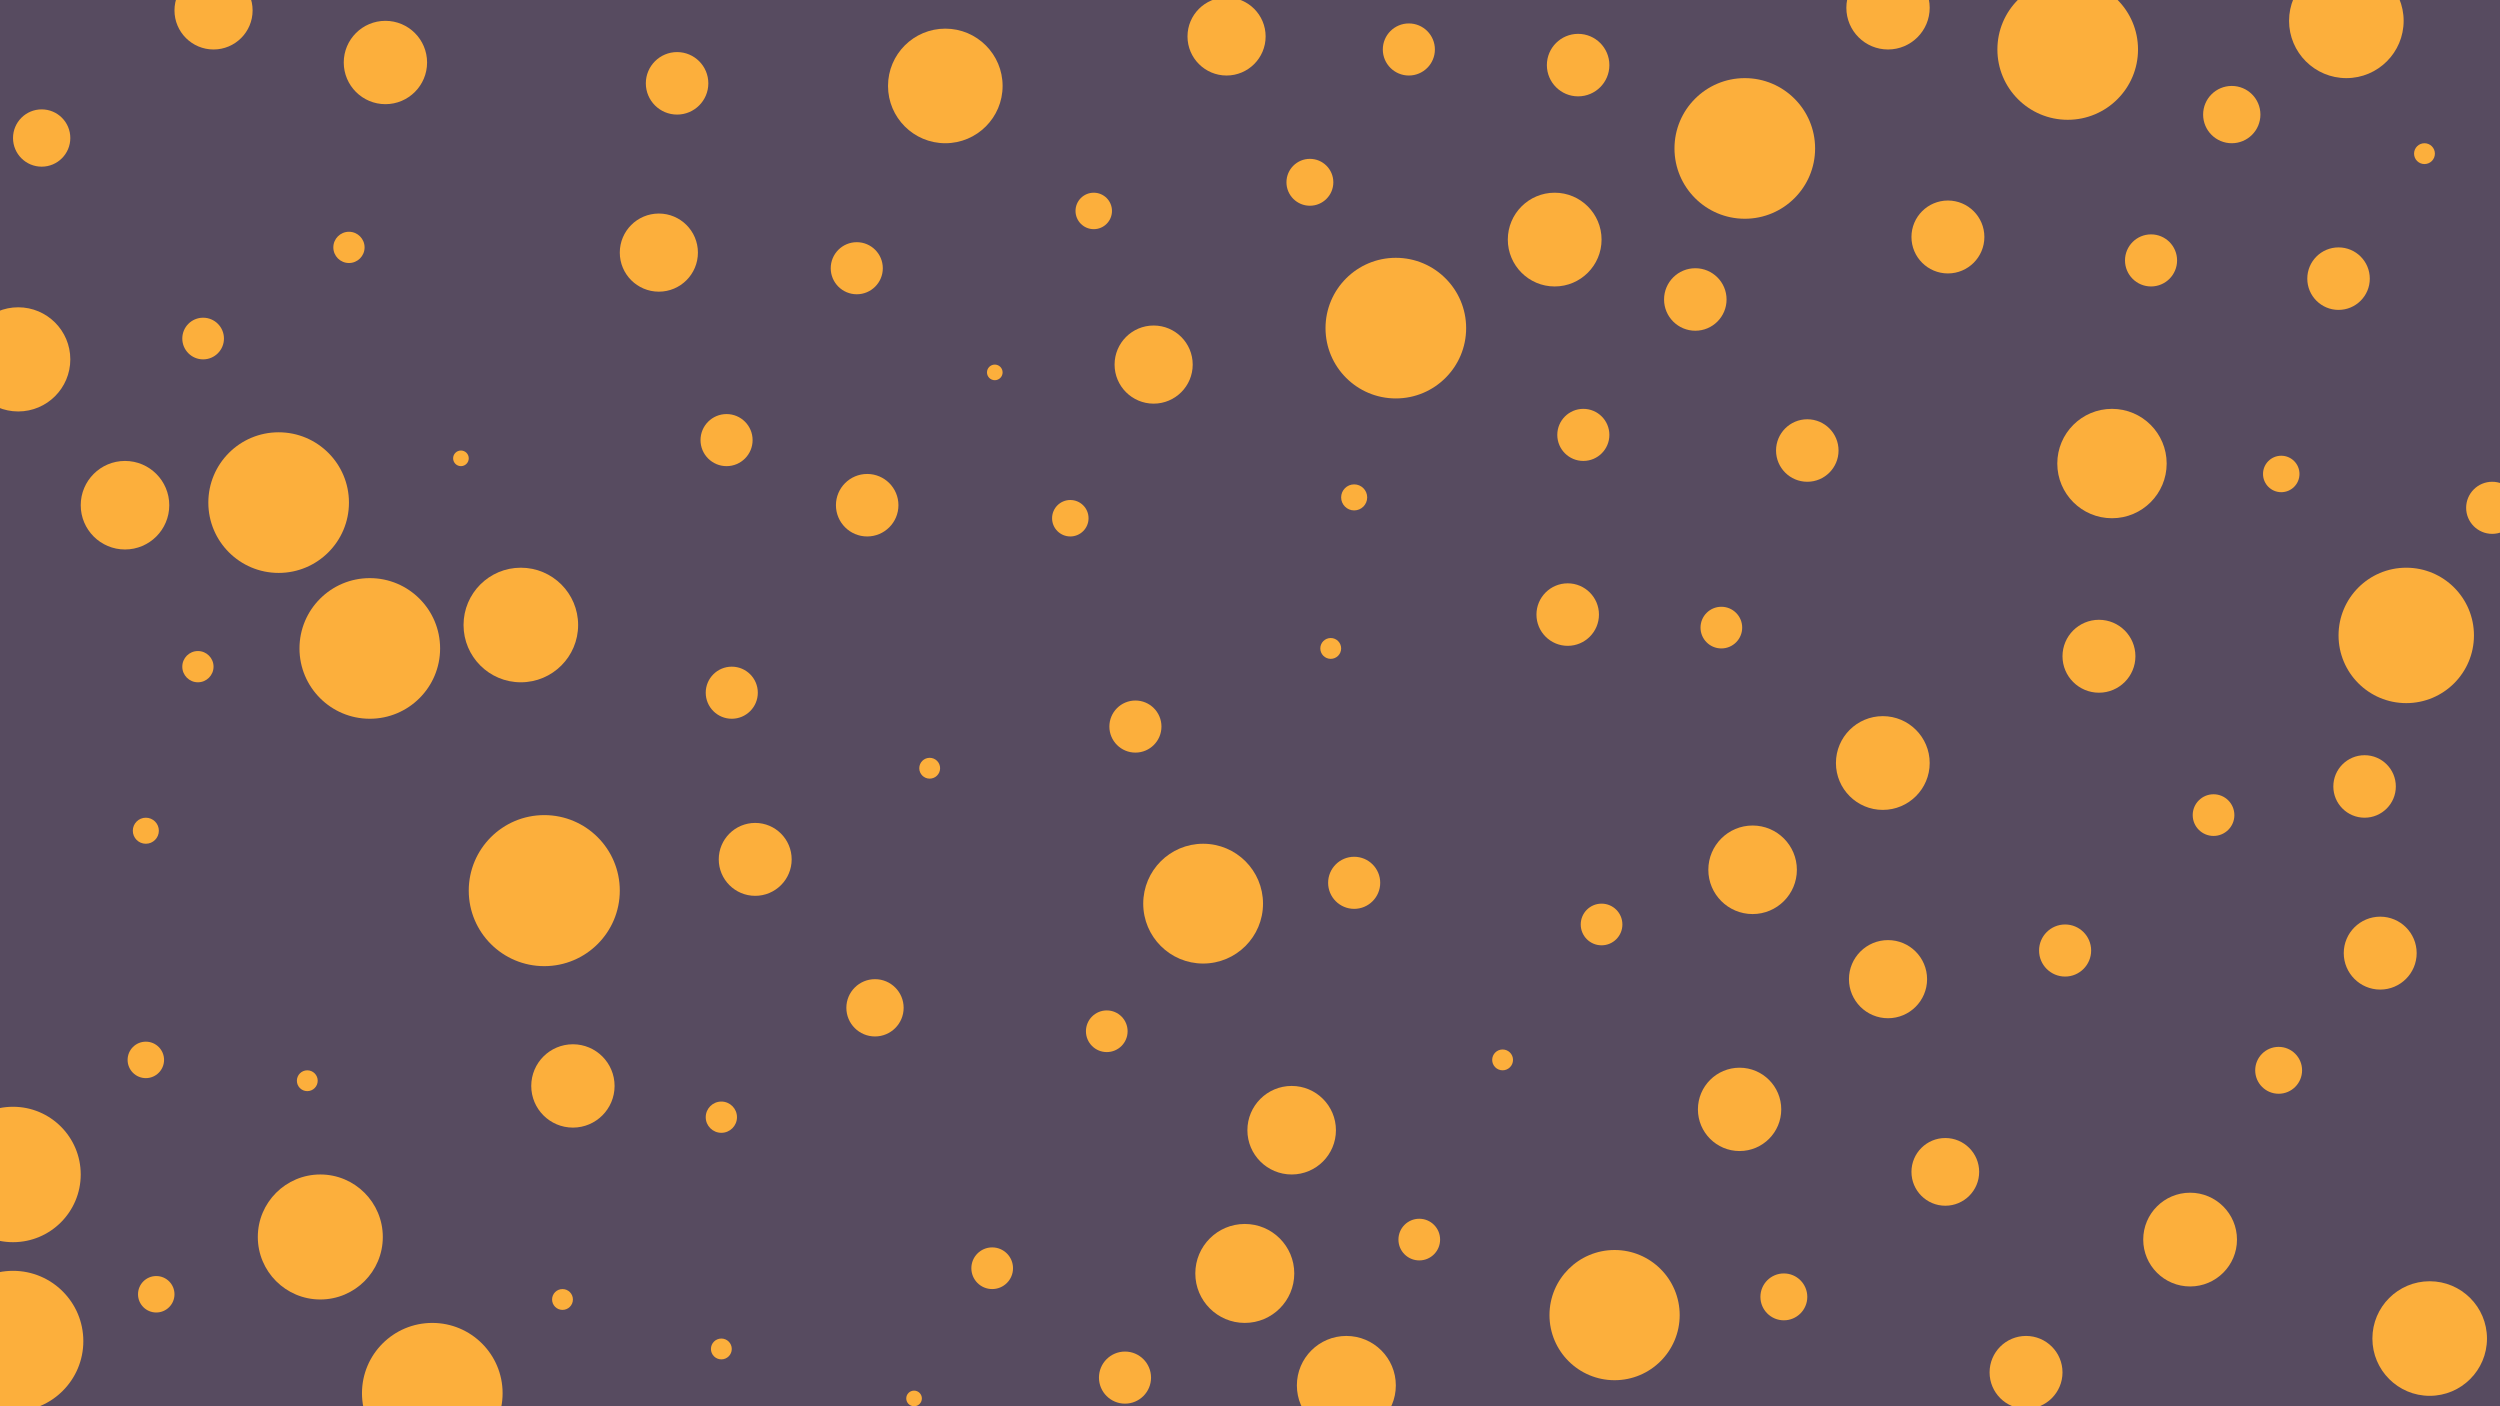<svg id="visual" viewBox="0 0 960 540" width="960" height="540" xmlns="http://www.w3.org/2000/svg" xmlns:xlink="http://www.w3.org/1999/xlink" version="1.1"><rect x="0" y="0" width="960" height="540" fill="#574B60"></rect><g fill="#FCAF3C"><circle r="29" cx="209" cy="342"></circle><circle r="4" cx="118" cy="415"></circle><circle r="27" cx="142" cy="249"></circle><circle r="11" cx="336" cy="387"></circle><circle r="11" cx="16" cy="53"></circle><circle r="10" cx="279" cy="169"></circle><circle r="8" cx="661" cy="241"></circle><circle r="27" cx="107" cy="193"></circle><circle r="4" cx="511" cy="249"></circle><circle r="4" cx="277" cy="518"></circle><circle r="6" cx="76" cy="256"></circle><circle r="13" cx="747" cy="450"></circle><circle r="6" cx="277" cy="429"></circle><circle r="10" cx="432" cy="529"></circle><circle r="10" cx="281" cy="266"></circle><circle r="10" cx="826" cy="100"></circle><circle r="14" cx="914" cy="366"></circle><circle r="24" cx="123" cy="475"></circle><circle r="12" cx="694" cy="173"></circle><circle r="8" cx="425" cy="396"></circle><circle r="5" cx="520" cy="191"></circle><circle r="26" cx="5" cy="451"></circle><circle r="10" cx="793" cy="365"></circle><circle r="14" cx="806" cy="252"></circle><circle r="3" cx="177" cy="176"></circle><circle r="27" cx="670" cy="57"></circle><circle r="4" cx="577" cy="407"></circle><circle r="22" cx="901" cy="8"></circle><circle r="7" cx="420" cy="81"></circle><circle r="8" cx="78" cy="130"></circle><circle r="25" cx="620" cy="505"></circle><circle r="5" cx="56" cy="319"></circle><circle r="10" cx="608" cy="167"></circle><circle r="18" cx="841" cy="476"></circle><circle r="18" cx="723" cy="293"></circle><circle r="21" cx="811" cy="178"></circle><circle r="12" cx="898" cy="107"></circle><circle r="10" cx="520" cy="339"></circle><circle r="9" cx="875" cy="411"></circle><circle r="22" cx="933" cy="514"></circle><circle r="7" cx="60" cy="497"></circle><circle r="14" cx="778" cy="527"></circle><circle r="27" cx="5" cy="515"></circle><circle r="15" cx="253" cy="97"></circle><circle r="6" cx="134" cy="95"></circle><circle r="27" cx="794" cy="19"></circle><circle r="4" cx="216" cy="499"></circle><circle r="10" cx="957" cy="195"></circle><circle r="12" cx="602" cy="236"></circle><circle r="7" cx="876" cy="182"></circle><circle r="8" cx="545" cy="476"></circle><circle r="15" cx="471" cy="14"></circle><circle r="12" cx="908" cy="302"></circle><circle r="22" cx="363" cy="33"></circle><circle r="12" cx="260" cy="32"></circle><circle r="16" cx="668" cy="426"></circle><circle r="16" cx="725" cy="3"></circle><circle r="7" cx="411" cy="199"></circle><circle r="12" cx="651" cy="115"></circle><circle r="3" cx="382" cy="143"></circle><circle r="17" cx="496" cy="434"></circle><circle r="14" cx="748" cy="91"></circle><circle r="16" cx="148" cy="24"></circle><circle r="12" cx="333" cy="194"></circle><circle r="4" cx="931" cy="59"></circle><circle r="10" cx="541" cy="19"></circle><circle r="8" cx="381" cy="487"></circle><circle r="17" cx="673" cy="334"></circle><circle r="22" cx="200" cy="240"></circle><circle r="8" cx="850" cy="313"></circle><circle r="12" cx="606" cy="25"></circle><circle r="4" cx="357" cy="295"></circle><circle r="15" cx="82" cy="4"></circle><circle r="10" cx="436" cy="279"></circle><circle r="15" cx="725" cy="376"></circle><circle r="18" cx="597" cy="92"></circle><circle r="9" cx="685" cy="498"></circle><circle r="27" cx="536" cy="126"></circle><circle r="17" cx="48" cy="194"></circle><circle r="10" cx="329" cy="103"></circle><circle r="9" cx="503" cy="70"></circle><circle r="19" cx="517" cy="532"></circle><circle r="7" cx="56" cy="407"></circle><circle r="27" cx="166" cy="535"></circle><circle r="19" cx="478" cy="489"></circle><circle r="8" cx="615" cy="355"></circle><circle r="15" cx="443" cy="140"></circle><circle r="26" cx="924" cy="244"></circle><circle r="20" cx="7" cy="138"></circle><circle r="3" cx="351" cy="537"></circle><circle r="14" cx="290" cy="330"></circle><circle r="11" cx="857" cy="44"></circle><circle r="23" cx="462" cy="347"></circle><circle r="16" cx="220" cy="417"></circle></g></svg>